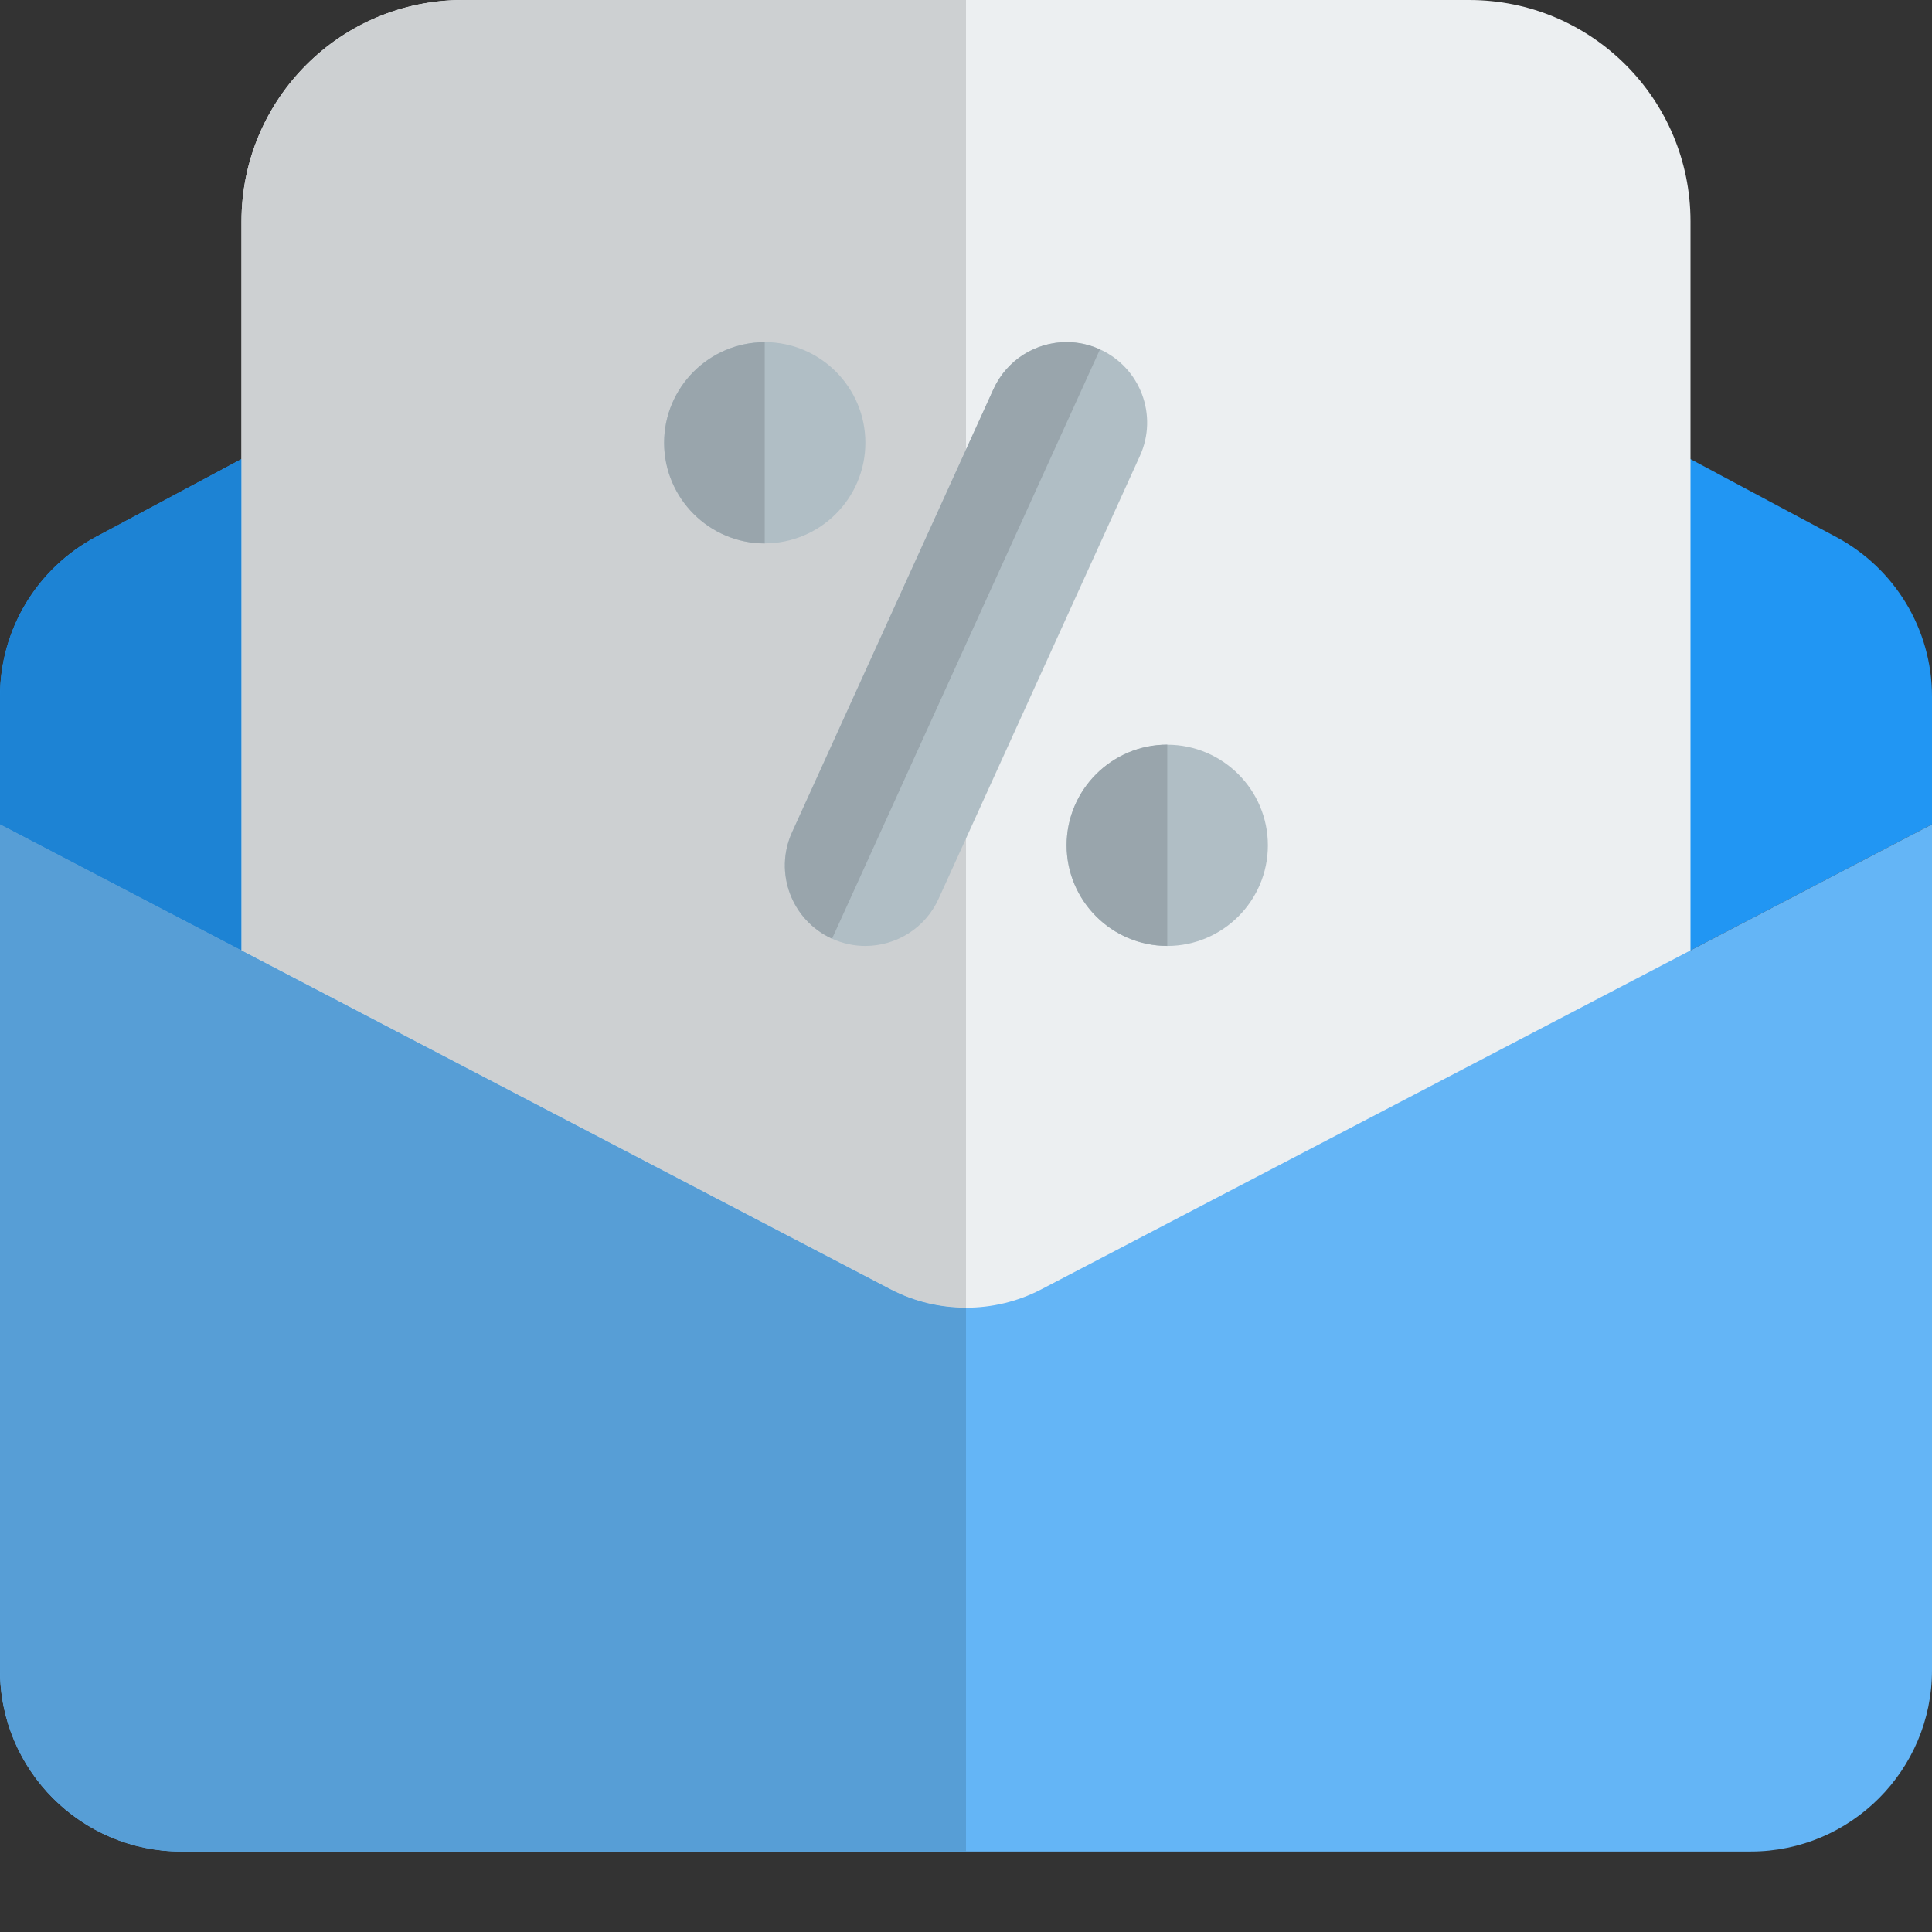 <svg id="color" enable-background="new 0 0 24 24" height="512" viewBox="0 0 24 24" width="512" xmlns="http://www.w3.org/2000/svg"><rect x="0" y="0" width="24" height="24" fill="#333333" stroke="none"/><path d="m24 8.65v1.59l-11.07 5.78c-.58.3-1.279.3-1.859 0l-11.071-5.78v-1.59c0-.83.46-1.59 1.19-1.98l9.75-5.21c.659-.35 1.46-.35 2.119 0l9.75 5.21c.731.39 1.191 1.15 1.191 1.98z" fill="#2196f3"/><path d="m21 2.75c0-1.519-1.231-2.75-2.75-2.75h-12.5c-1.519 0-2.75 1.231-2.75 2.75v17.32c0 .414.336.75.75.75h16.5c.414 0 .75-.336.75-.75z" fill="#eceff1"/><path d="m24 10.24v10.51c0 1.24-1.01 2.25-2.25 2.25h-19.5c-1.24 0-2.25-1.01-2.25-2.25v-10.51l11.07 5.78c.58.3 1.279.3 1.859 0z" fill="#64b5f6"/><path d="m3 5.703-1.81.967c-.73.39-1.19 1.15-1.19 1.98v1.59l3 1.566z" fill="#1d83d4"/><path d="m12 0h-6.25c-1.519 0-2.75 1.231-2.75 2.75v2.953 6.104l8.07 4.214c.29.15.61.225.93.225z" fill="#cdd0d2"/><path d="m0 10.24v10.51c0 1.24 1.01 2.25 2.25 2.25h9.75v-6.755c-.32 0-.64-.075-.93-.225l-8.07-4.213z" fill="#579ed6"/><path d="m9.5 6.75c-.689 0-1.25-.561-1.25-1.25s.561-1.25 1.25-1.25 1.25.56 1.25 1.25-.561 1.25-1.25 1.25z" fill="#b0bec5"/><path d="m14.5 11.751c-.689 0-1.25-.561-1.25-1.25s.561-1.25 1.25-1.25 1.25.561 1.25 1.25-.561 1.25-1.25 1.25z" fill="#b0bec5"/><path d="m9.5 4.251c-.689 0-1.25.56-1.25 1.25 0 .689.561 1.25 1.25 1.25z" fill="#99a5ac"/><path d="m14.5 9.25c-.689 0-1.25.561-1.25 1.25s.561 1.25 1.25 1.25z" fill="#99a5ac"/><path d="m10.749 11.751c-.138 0-.278-.029-.413-.09-.503-.228-.725-.821-.496-1.324l2.5-5.5c.228-.502.817-.727 1.324-.497.503.228.725.821.496 1.324l-2.5 5.5c-.167.369-.53.587-.911.587z" fill="#b0bec5"/><path d="m13.249 4.25c-.381 0-.742.219-.909.587l-2.5 5.5c-.229.502-.007 1.095.496 1.324l3.328-7.32c-.135-.062-.276-.091-.415-.091z" fill="#99a5ac"/></svg>